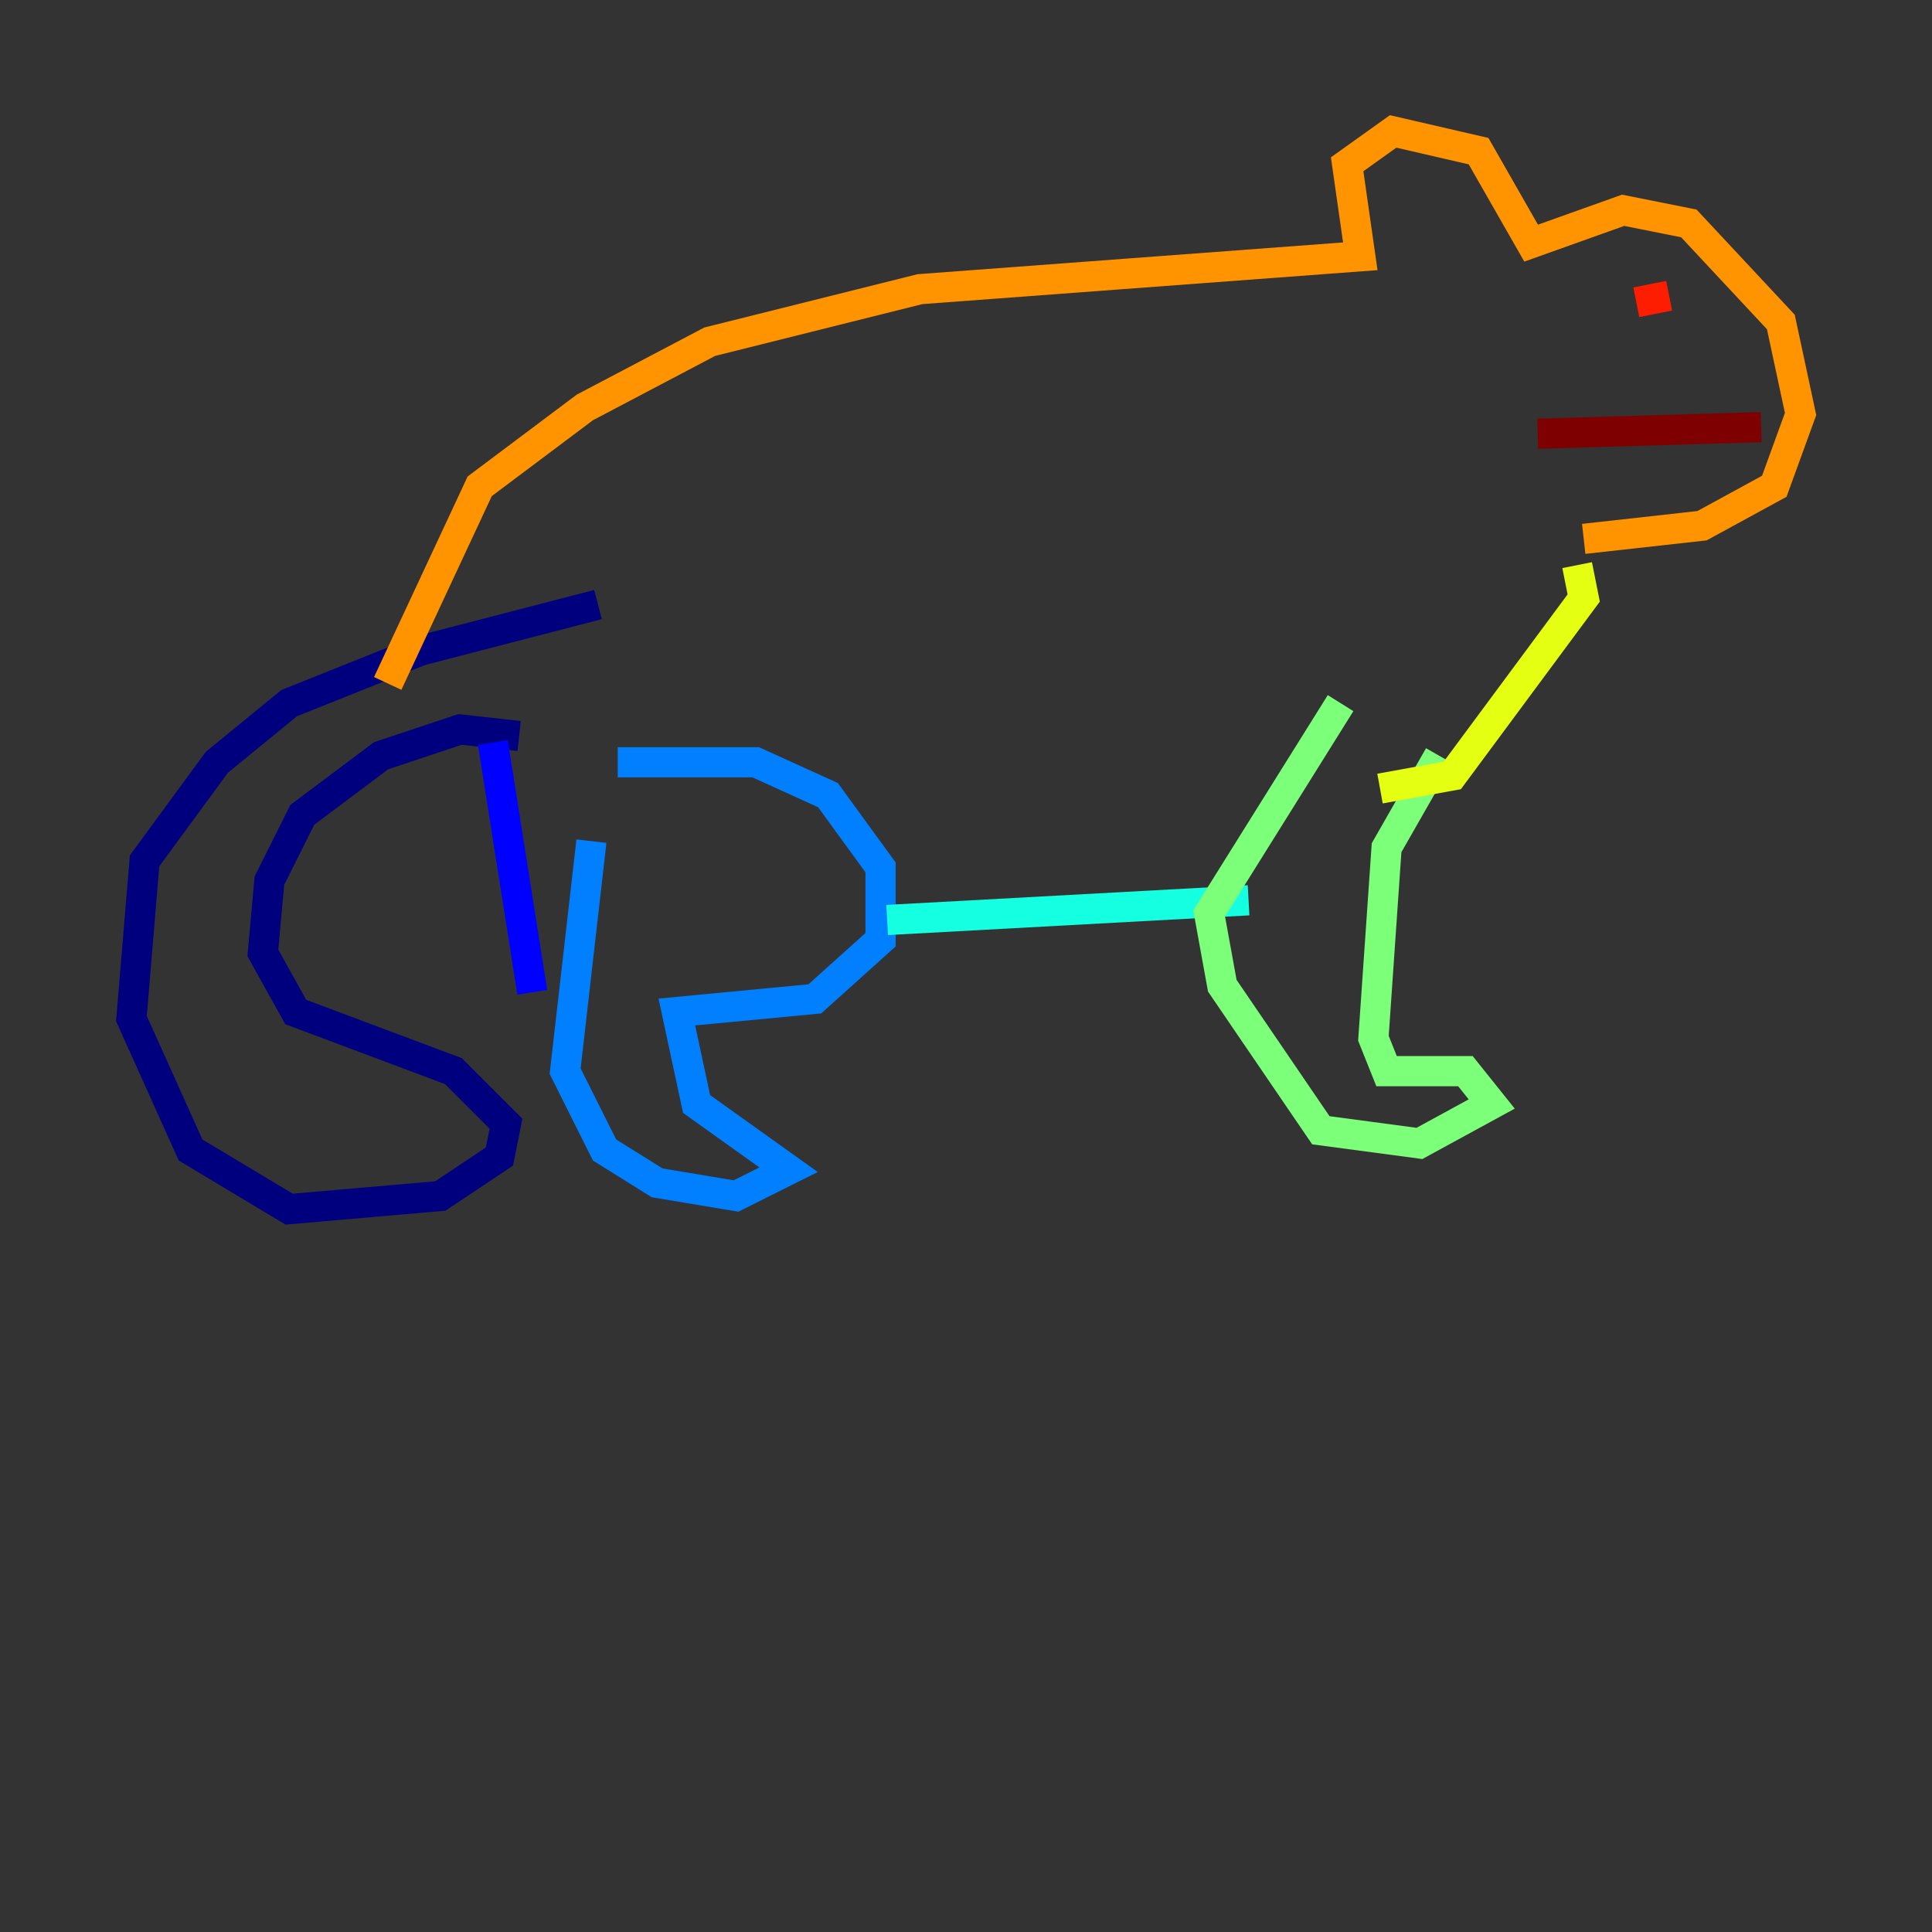 <?xml version="1.0" encoding="utf-8" ?>
<svg baseProfile="tiny" height="128" version="1.2" viewBox="0,0,128,128" width="128" xmlns="http://www.w3.org/2000/svg" xmlns:ev="http://www.w3.org/2001/xml-events" xmlns:xlink="http://www.w3.org/1999/xlink"><rect x="0" y="0" width="128" height="128" fill="#333333" stroke="none"/><defs /><polyline fill="none" points="39.619,40.054 27.864,43.102 19.157,46.585 14.367,50.503 9.578,57.034 8.707,67.483 12.626,76.191 19.157,80.109 29.17,79.238 33.088,76.626 33.524,74.449 30.041,70.966 19.592,67.048 17.415,63.129 17.85,58.34 20.027,53.986 25.252,50.068 30.476,48.327 34.395,48.762" stroke="#00007f" stroke-width="2" /><polyline fill="none" points="32.653,49.197 35.265,65.742" stroke="#0000ff" stroke-width="2" /><polyline fill="none" points="40.925,50.503 50.068,50.503 54.857,52.68 58.34,57.469 58.34,62.258 53.986,66.177 44.843,67.048 46.15,73.143 52.245,77.497 48.762,79.238 43.537,78.367 40.054,76.191 37.442,70.966 39.184,55.728" stroke="#0080ff" stroke-width="2" /><polyline fill="none" points="58.776,60.952 82.721,59.646" stroke="#15ffe1" stroke-width="2" /><polyline fill="none" points="88.816,46.585 80.109,60.517 80.98,65.306 87.51,74.884 94.041,75.755 98.83,73.143 97.088,70.966 91.864,70.966 90.993,68.789 91.864,56.163 95.347,50.068" stroke="#7cff79" stroke-width="2" /><polyline fill="none" points="91.429,52.245 96.218,51.374 104.925,39.619 104.49,37.442" stroke="#e4ff12" stroke-width="2" /><polyline fill="none" points="104.925,35.701 112.762,34.83 117.551,32.218 119.293,27.429 117.986,21.333 111.891,14.803 107.537,13.932 101.442,16.109 97.959,10.014 92.299,8.707 89.252,10.884 90.122,16.98 60.952,19.157 47.02,22.64 38.748,26.993 31.782,32.218 25.687,45.279" stroke="#ff9400" stroke-width="2" /><polyline fill="none" points="110.585,19.592 108.408,20.027" stroke="#ff1d00" stroke-width="2" /><polyline fill="none" points="101.878,28.735 116.68,28.299" stroke="#7f0000" stroke-width="2" /></svg>